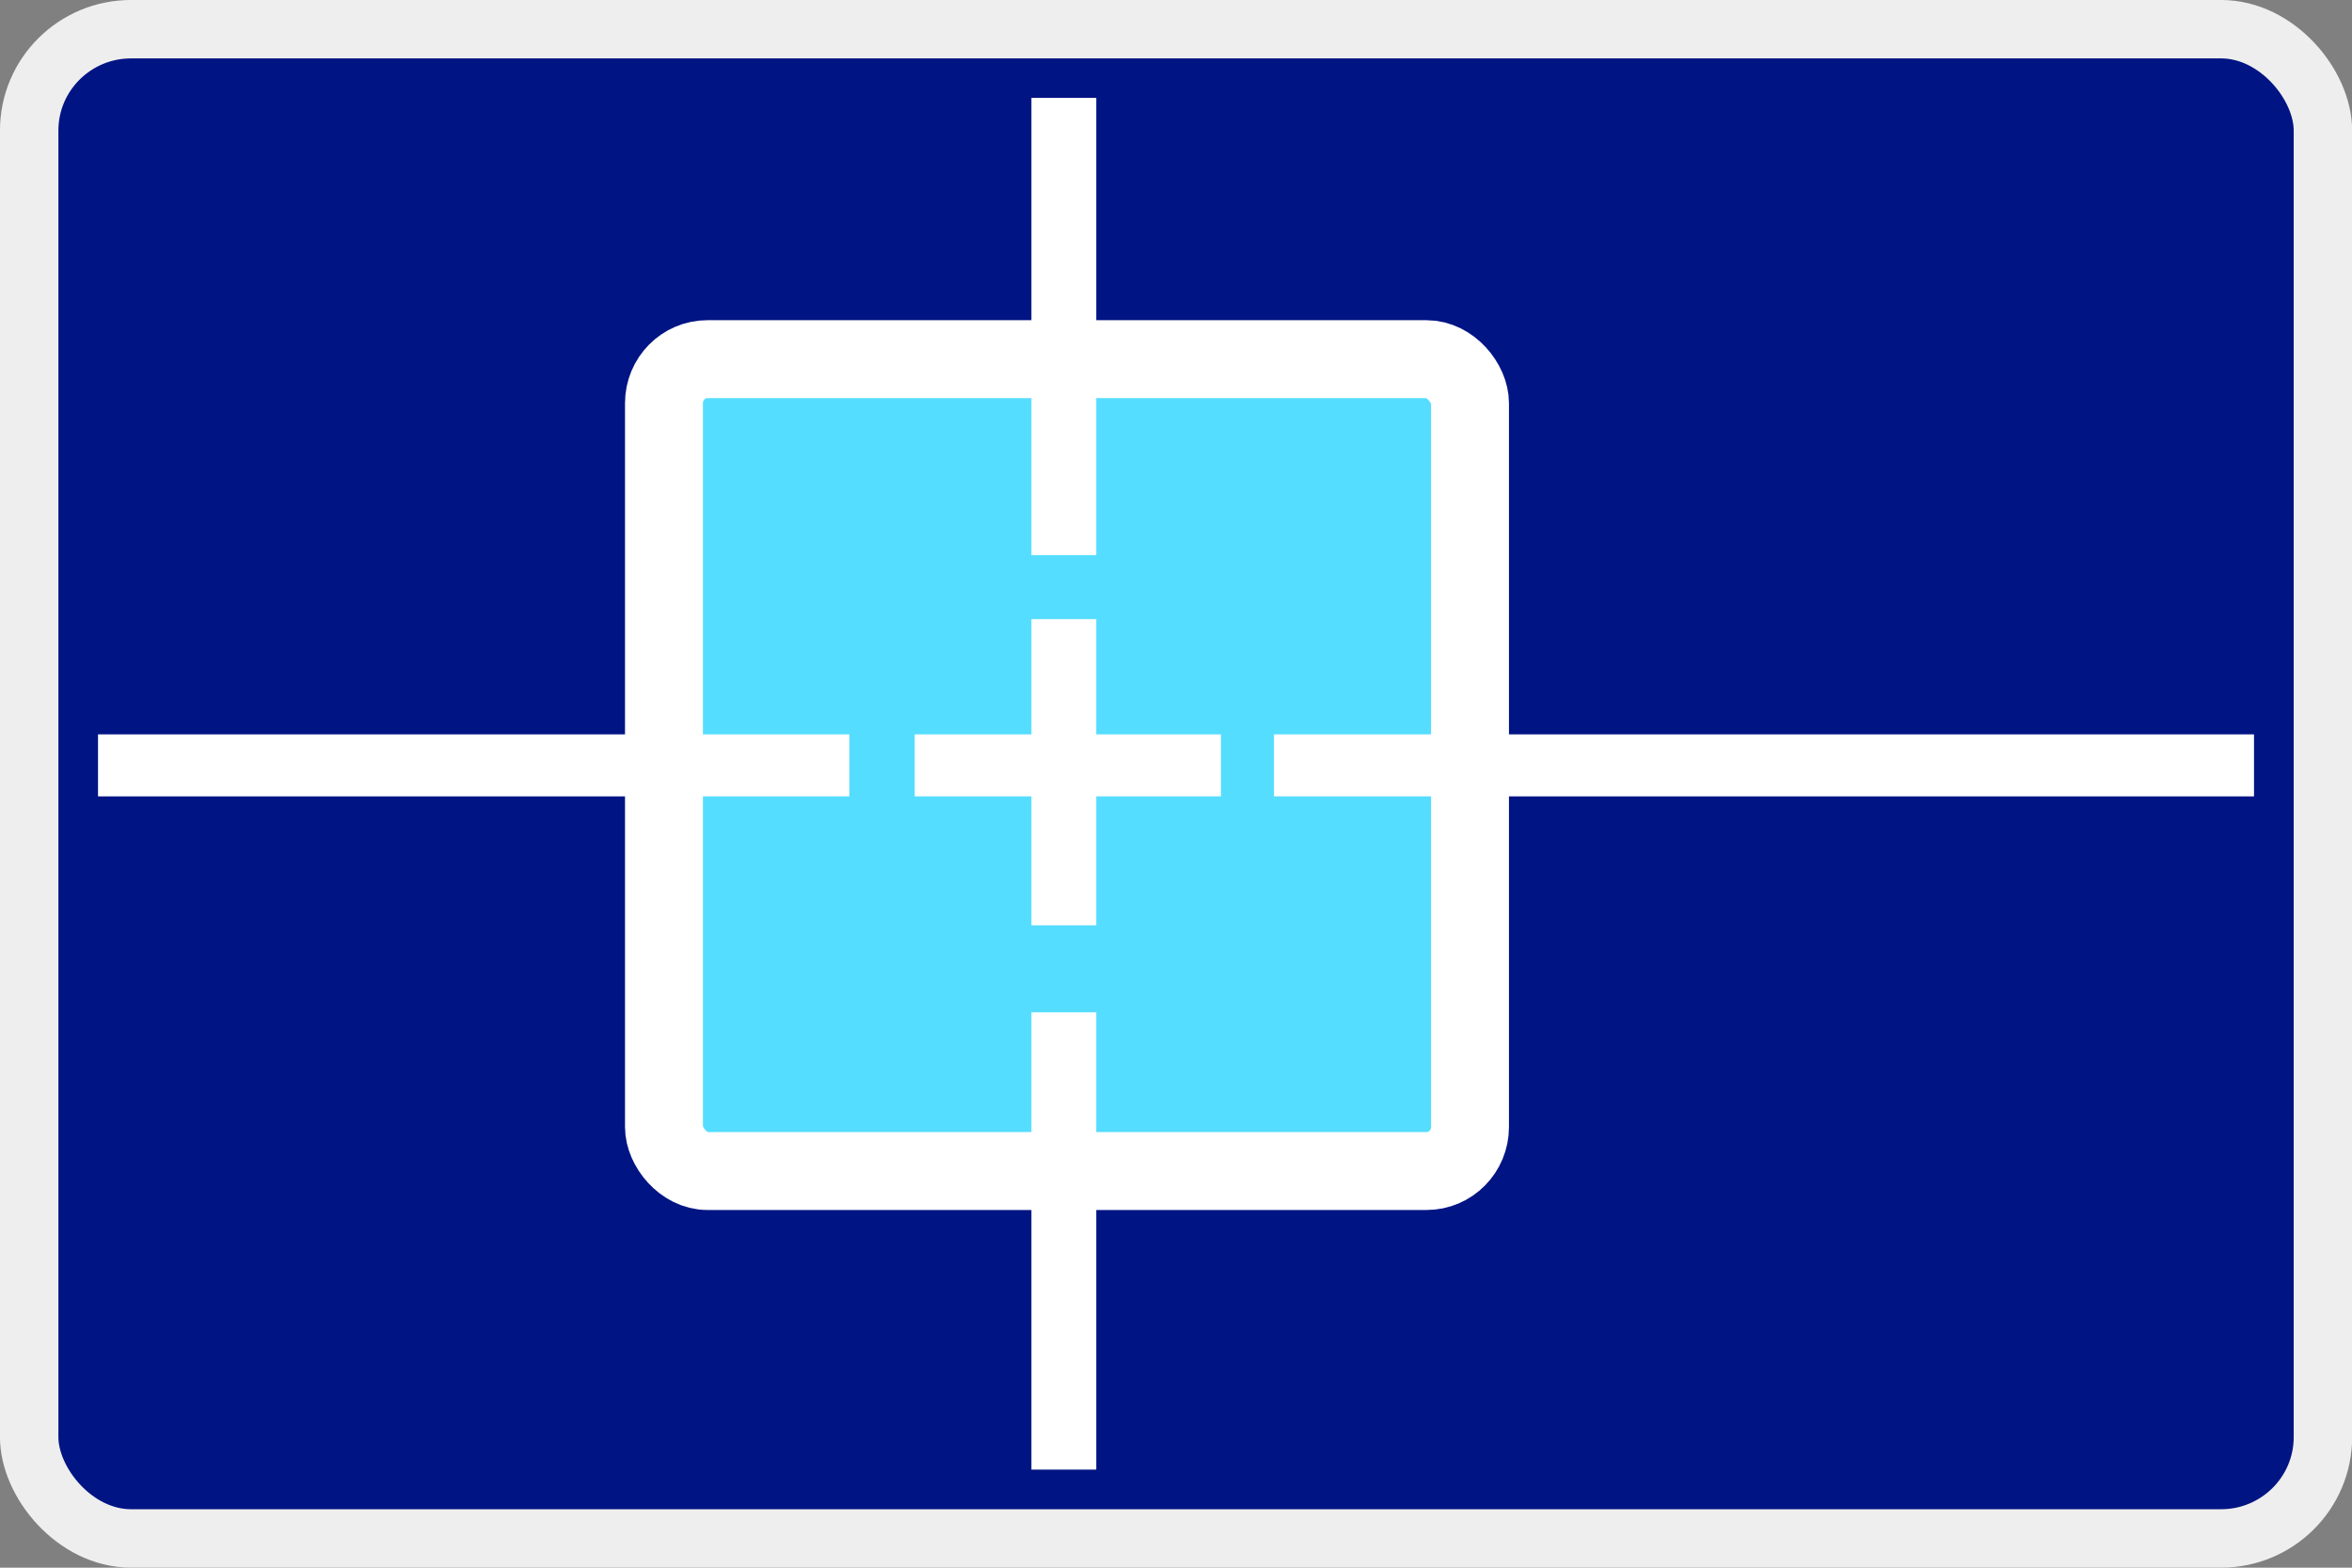<?xml version="1.0" encoding="UTF-8" standalone="no"?>
<svg
   xmlns:dc="http://purl.org/dc/elements/1.1/"
   xmlns:cc="http://creativecommons.org/ns#"
   xmlns:rdf="http://www.w3.org/1999/02/22-rdf-syntax-ns#"
   xmlns:svg="http://www.w3.org/2000/svg"
   xmlns="http://www.w3.org/2000/svg"
   xmlns:sodipodi="http://sodipodi.sourceforge.net/DTD/sodipodi-0.dtd"
   xmlns:inkscape="http://www.inkscape.org/namespaces/inkscape"
   viewBox="0 0 3600 2400"
   version="1.0"
   sodipodi:docname="Folder-Pair-04.svg"
   inkscape:version="1.0beta2 (af49c19, 2020-01-26)"
   sodipodi:version="0.32"
   id="svg11300"
   height="2400"
   width="3600">
  <rect x="0" y="0" width="3600" height="2400" fill="#808080" stroke="none"/>
  <style
     id="style875" />
  <sodipodi:namedview
     inkscape:snap-bbox="false"
     guidetolerance="9.5"
     gridtolerance="9.1"
     objecttolerance="9.3"
     inkscape:snap-midpoints="true"
     inkscape:document-rotation="0"
     showguides="true"
     inkscape:document-units="px"
     inkscape:window-maximized="0"
     showgrid="true"
     height="24px"
     width="24px"
     inkscape:current-layer="layer1"
     inkscape:window-y="118"
     inkscape:window-x="3141"
     showborder="true"
     inkscape:showpageshadow="true"
     id="base"
     pagecolor="#ffffff"
     bordercolor="#ff6666"
     borderopacity="1"
     inkscape:pageopacity="0.0"
     inkscape:pageshadow="2"
     inkscape:window-width="2650"
     inkscape:window-height="1645"
     inkscape:zoom="0.28963945"
     inkscape:cx="790.63647"
     inkscape:cy="494.36878"
     inkscape:pagecheckerboard="false"
     fit-margin-top="0"
     fit-margin-left="0"
     fit-margin-right="0"
     fit-margin-bottom="0"
     borderlayer="true"
     lock-margins="true"
     inkscape:guide-bbox="true"
     inkscape:snap-global="false">
    <inkscape:grid
       empopacity="0.251"
       empcolor="#ff00ff"
       opacity="0.125"
       color="#3fa6ff"
       empspacing="5"
       dotted="false"
       spacingy="50"
       spacingx="50"
       id="grid52"
       type="xygrid"
       originx="1750.02"
       originy="1249.835" />
    <sodipodi:guide
       position="1914.449,1275.757"
       orientation="0,-1"
       id="guide1196" />
    <sodipodi:guide
       position="1913.586,1180.812"
       orientation="0,-1"
       id="guide1198" />
    <sodipodi:guide
       position="1578.687,1513.553"
       orientation="1,0"
       id="guide1218" />
    <sodipodi:guide
       position="1677.948,1520.027"
       orientation="1,0"
       id="guide1220" />
  </sodipodi:namedview>
  <defs
     id="defs3">
    <linearGradient
       id="linearGradient882">
      <stop
         id="stop880"
         offset="0"
         style="stop-color:#ffffff;stop-opacity:1;" />
    </linearGradient>
  </defs>
  <sodipodi:namedview
     id="namedview73"
     inkscape:window-y="296"
     inkscape:window-x="403"
     inkscape:window-height="659"
     inkscape:window-width="872"
     inkscape:showpageshadow="false"
     inkscape:document-units="px"
     inkscape:grid-bbox="true"
     showgrid="false"
     inkscape:current-layer="layer1"
     inkscape:cy="-5.1663457"
     inkscape:cx="-14.198652"
     inkscape:zoom="1"
     inkscape:pageshadow="2"
     inkscape:pageopacity="0.0"
     borderopacity="0.255"
     bordercolor="#666666"
     pagecolor="#ffffff"
     fill="#eeeeec"
     stroke="#ef2929" />
  <g
     inkscape:label="Layer 0"
     id="layer2"
     inkscape:groupmode="layer"
     transform="translate(1750.037,1249.852)" />
  <g
     inkscape:groupmode="layer"
     inkscape:label="Layer 1"
     id="layer1"
     transform="translate(1750.037,1249.852)">
    <rect
       style="color:#000000;display:inline;overflow:visible;visibility:visible;fill:#001484;fill-opacity:1;fill-rule:nonzero;stroke:#eeeeee;stroke-width:89.436;stroke-linecap:butt;stroke-linejoin:miter;stroke-miterlimit:4;stroke-dasharray:none;stroke-dashoffset:0;stroke-opacity:1;marker:none;marker-start:none;marker-mid:none;marker-end:none"
       id="rect1908-4"
       width="3510.827"
       height="2310.533"
       x="-1705.372"
       y="-1205.156"
       rx="155.912"
       ry="155.172" />
    <rect
       ry="67.477"
       rx="66.563"
       y="-700.017"
       x="-733.764"
       height="1242.923"
       width="1233.747"
       id="rect3566"
       style="color:#000000;display:inline;overflow:visible;visibility:visible;fill:#55ddff;fill-opacity:1;fill-rule:nonzero;stroke:#ffffff;stroke-width:119.262;stroke-linecap:butt;stroke-linejoin:miter;stroke-miterlimit:4;stroke-dasharray:none;stroke-dashoffset:0;stroke-opacity:1;marker:none;marker-start:none;marker-mid:none;marker-end:none;paint-order:normal" />
    <rect
       style="fill:#ffffff;fill-opacity:1;stroke:#000000;stroke-width:0;stroke-miterlimit:4;stroke-dasharray:none;stroke-opacity:1"
       id="rect923-64-0"
       width="1500"
       height="94.946"
       x="199.984"
       y="-125.61"
       rx="0"
       ry="0.033" />
    <rect
       ry="0.033"
       rx="0"
       y="-125.61"
       x="-1600.017"
       height="94.946"
       width="1150"
       id="rect923-64-0-3"
       style="fill:#ffffff;fill-opacity:1;stroke:#ffffff;stroke-width:0;stroke-miterlimit:4;stroke-dasharray:none" />
    <rect
       style="fill:#ffffff;fill-opacity:1;stroke:#ffffff;stroke-width:0;stroke-miterlimit:4;stroke-dasharray:none"
       id="rect923"
       width="468.754"
       height="94.946"
       x="-350.017"
       y="-125.61"
       rx="0"
       ry="0.033" />
    <rect
       style="fill:#ffffff;fill-opacity:1;stroke:#ffffff;stroke-width:0;stroke-miterlimit:4;stroke-dasharray:none"
       id="rect923-64-0-3-6"
       width="700"
       height="99.261"
       x="299.983"
       y="72.089"
       rx="0"
       ry="0.034"
       transform="rotate(90)" />
    <rect
       ry="0.034"
       rx="0"
       y="72.089"
       x="-1100.017"
       height="99.261"
       width="700"
       id="rect923-64-0-3-6-1"
       style="fill:#ffffff;fill-opacity:1;stroke:#ffffff;stroke-width:0;stroke-miterlimit:4;stroke-dasharray:none"
       transform="rotate(90)" />
    <rect
       ry="0.034"
       rx="0"
       y="72.089"
       x="-302.017"
       height="99.261"
       width="468.754"
       id="rect923-5"
       style="fill:#ffffff;fill-opacity:1;stroke:#ffffff;stroke-width:0;stroke-miterlimit:4;stroke-dasharray:none"
       transform="rotate(90)" />
  </g>
</svg>

